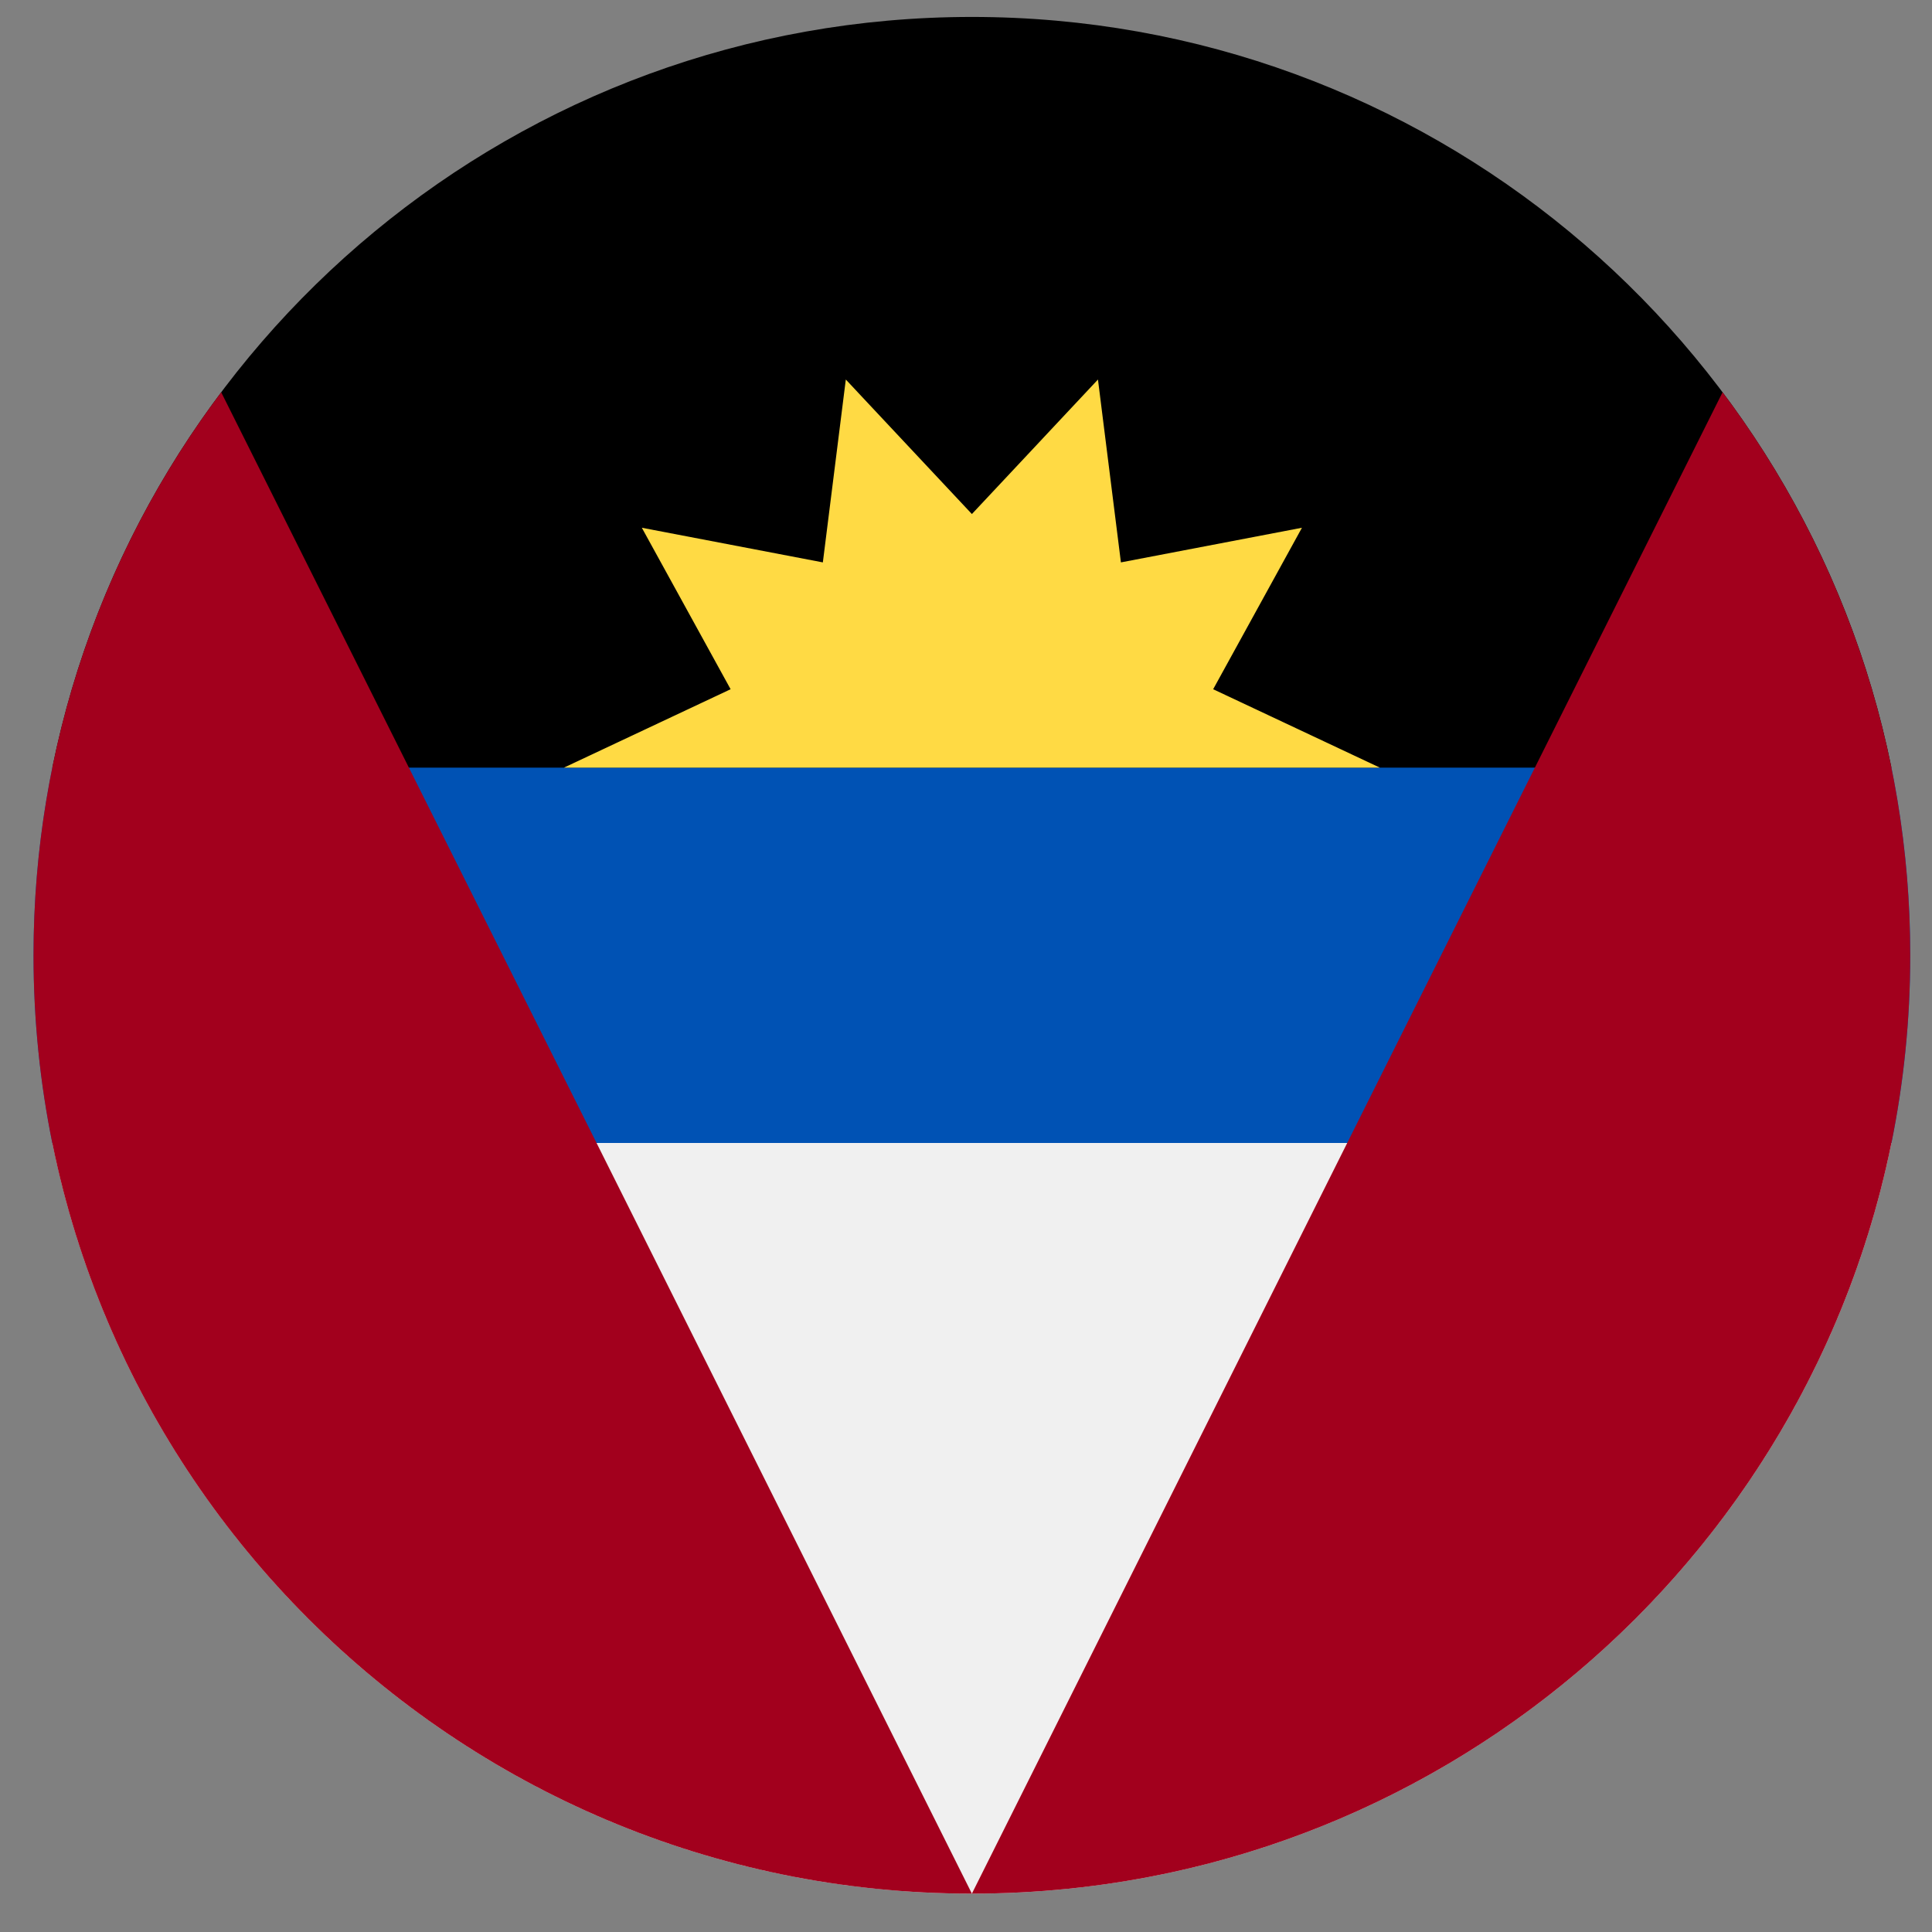 <svg width="43" height="43" viewBox="0 0 43 43" fill="none" xmlns="http://www.w3.org/2000/svg">
<rect x="0" y="0" width="43" height="43" fill="#808080" stroke="none"/>
<g clip-path="url(#clip0_299_2306)">
<path d="M0.747 21.263C0.747 22.693 0.891 24.09 1.165 25.439L21.631 26.711L42.097 25.439C42.372 24.09 42.516 22.693 42.516 21.263C42.516 19.832 42.371 18.435 42.097 17.086L21.631 15.815L1.165 17.086C0.891 18.435 0.747 19.832 0.747 21.263H0.747Z" fill="#0052B4"/>
<path d="M42.097 25.439H1.165C3.1 34.971 11.527 42.146 21.631 42.146C31.735 42.146 40.162 34.971 42.097 25.439Z" fill="#F0F0F0"/>
<path d="M1.165 17.085H42.097C40.162 7.552 31.735 0.377 21.631 0.377C11.527 0.377 3.1 7.552 1.165 17.085Z" fill="black"/>
<path d="M30.711 17.085H12.551L16.261 15.34L14.285 11.746L18.314 12.517L18.825 8.447L21.631 11.441L24.437 8.447L24.948 12.517L28.977 11.746L27.001 15.34L30.711 17.085Z" fill="#FFDA44"/>
<path d="M0.746 21.262C0.746 32.796 10.097 42.146 21.631 42.146L4.923 8.73C2.3 12.221 0.746 16.56 0.746 21.262Z" fill="#A2001D"/>
<path d="M21.631 42.146C33.165 42.146 42.515 32.796 42.515 21.262C42.515 16.56 40.961 12.221 38.339 8.73L21.631 42.146Z" fill="#A2001D"/>
</g>
<defs>
<clipPath id="clip0_299_2306">
<rect width="41.769" height="41.769" fill="white" transform="translate(0.746 0.377)"/>
</clipPath>
</defs>
</svg>
